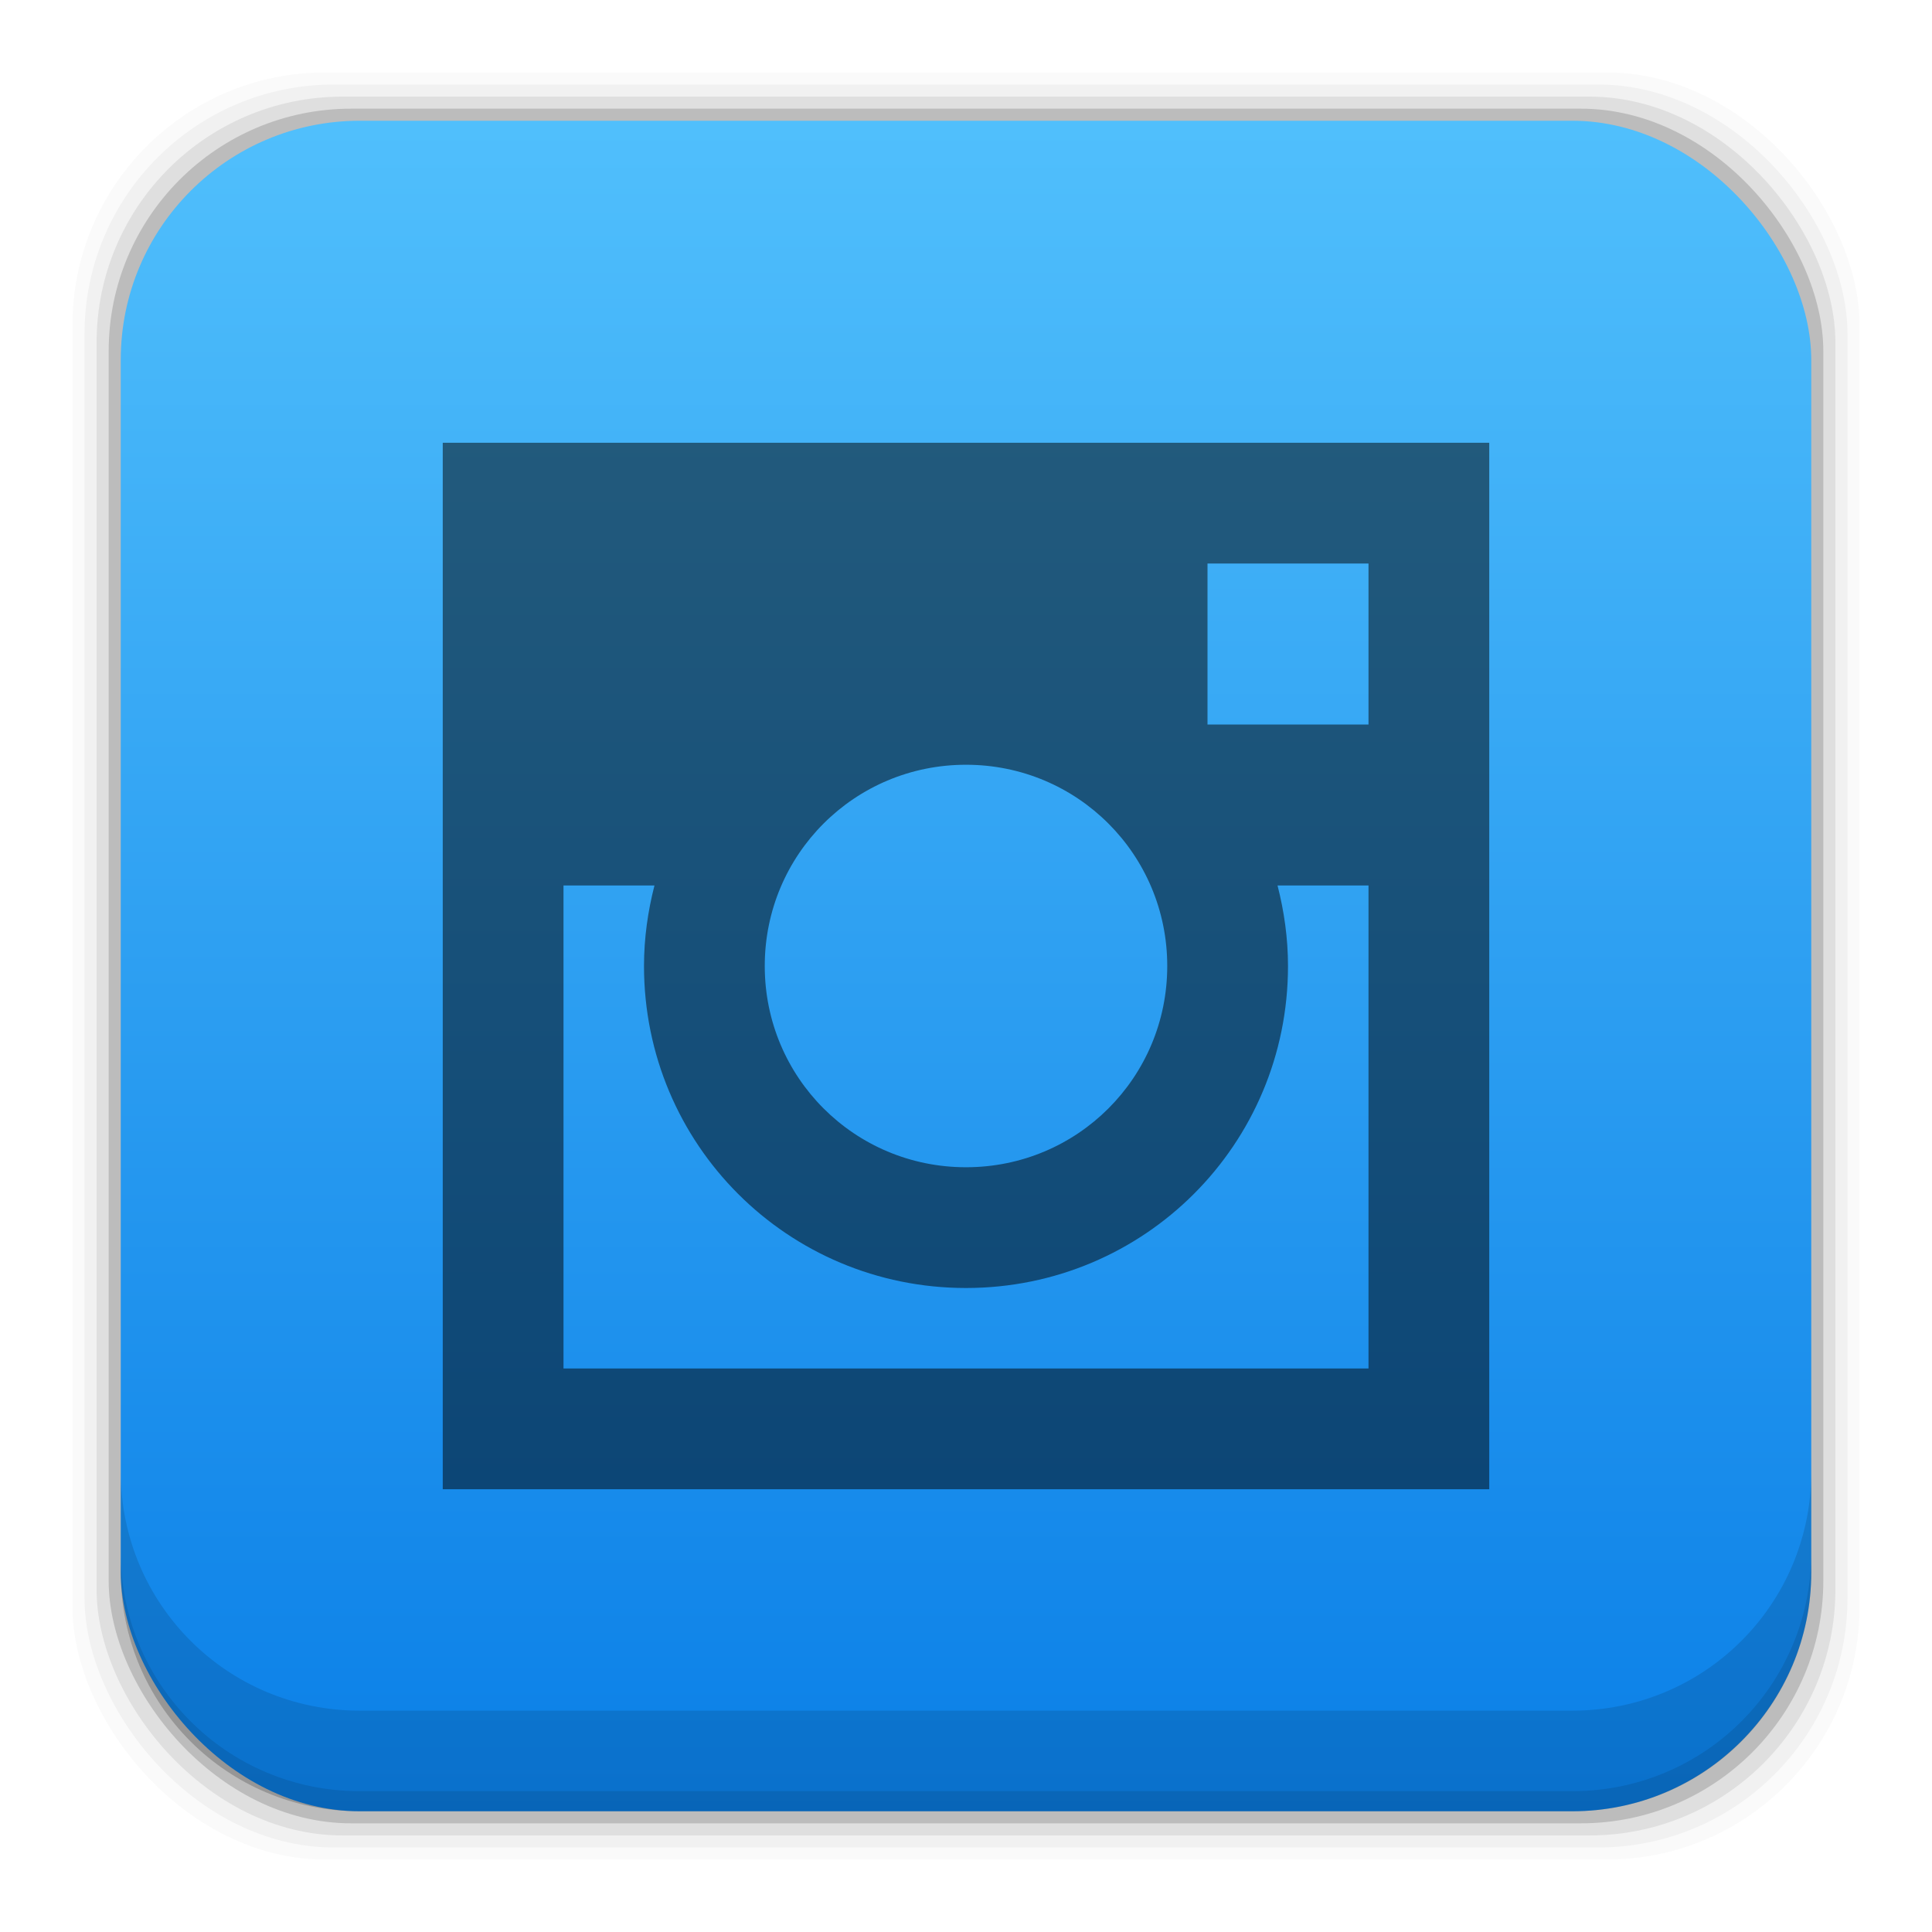<?xml version="1.0" encoding="UTF-8" standalone="no"?>
<!-- Created with Inkscape (http://www.inkscape.org/) -->

<svg
   xmlns:dc="http://purl.org/dc/elements/1.1/"
   xmlns:cc="http://creativecommons.org/ns#"
   xmlns:rdf="http://www.w3.org/1999/02/22-rdf-syntax-ns#"
   xmlns:svg="http://www.w3.org/2000/svg"
   xmlns="http://www.w3.org/2000/svg"
   xmlns:xlink="http://www.w3.org/1999/xlink"
   xmlns:sodipodi="http://sodipodi.sourceforge.net/DTD/sodipodi-0.dtd"
   xmlns:inkscape="http://www.inkscape.org/namespaces/inkscape"
   width="48"
   height="48"
   id="svg2"
   version="1.1"
   inkscape:version="0.49 r12742"
   sodipodi:docname="instagram.svg">
  <defs
     id="defs4">
    <linearGradient
       gradientTransform="translate(-7.1054687e-7,1.8863945e-4)"
       inkscape:collect="always"
       xlink:href="#linearGradient4678"
       id="linearGradient5353"
       x1="28.728"
       y1="1049.407"
       x2="28.728"
       y2="1007.546"
       gradientUnits="userSpaceOnUse" />
    <linearGradient
       id="linearGradient4678"
       inkscape:collect="always">
      <stop
         id="stop4680"
         offset="0"
         style="stop-color:#0a7fe7;stop-opacity:1" />
      <stop
         id="stop4682"
         offset="1"
         style="stop-color:#50bffc;stop-opacity:1" />
    </linearGradient>
  </defs>
  <sodipodi:namedview
     id="base"
     pagecolor="#ffffff"
     bordercolor="#666666"
     borderopacity="1.0"
     inkscape:pageopacity="0.0"
     inkscape:pageshadow="2"
     inkscape:zoom="8.1825098"
     inkscape:cx="28.582057"
     inkscape:cy="25.491591"
     inkscape:document-units="px"
     inkscape:current-layer="layer1"
     showgrid="false"
     inkscape:window-width="1366"
     inkscape:window-height="718"
     inkscape:window-x="0"
     inkscape:window-y="23"
     inkscape:window-maximized="1">
    <sodipodi:guide
       position="11,37"
       orientation="26,0"
       id="guide4118" />
    <sodipodi:guide
       position="11,11"
       orientation="0,26"
       id="guide4120" />
    <sodipodi:guide
       position="37,11"
       orientation="-26,0"
       id="guide4122" />
    <sodipodi:guide
       position="37,37"
       orientation="0,-26"
       id="guide4124" />
    <sodipodi:guide
       position="14,34"
       orientation="20,0"
       id="guide4135" />
    <sodipodi:guide
       position="14,14"
       orientation="0,20"
       id="guide4137" />
    <sodipodi:guide
       position="34,14"
       orientation="-20,0"
       id="guide4139" />
    <sodipodi:guide
       position="34,34"
       orientation="0,-20"
       id="guide4141" />
    <sodipodi:guide
       position="30,34"
       orientation="4,0"
       id="guide4145" />
    <sodipodi:guide
       position="30,30"
       orientation="0,4"
       id="guide4147" />
    <sodipodi:guide
       position="34,30"
       orientation="-4,0"
       id="guide4149" />
    <sodipodi:guide
       position="34,34"
       orientation="0,-4"
       id="guide4151" />
    <sodipodi:guide
       position="14,30"
       orientation="4,0"
       id="guide4155" />
    <sodipodi:guide
       position="14,26"
       orientation="0,20"
       id="guide4157" />
    <sodipodi:guide
       position="34,26"
       orientation="-4,0"
       id="guide4159" />
    <sodipodi:guide
       position="34,30"
       orientation="0,-20"
       id="guide4161" />
  </sodipodi:namedview>
  <g
     inkscape:label="Capa 1"
     inkscape:groupmode="layer"
     id="layer1"
     transform="translate(0,-1004.362)">
    <rect
       style="fill:#000000;fill-opacity:0.02;stroke:none"
       id="rect5263-0"
       width="44.4"
       height="44.4"
       x="1.8"
       y="1006.162"
       ry="6.279" />
    <rect
       ry="6.194"
       y="1006.462"
       x="2.1"
       height="43.8"
       width="43.8"
       id="rect5261-6"
       style="fill:#000000;fill-opacity:0.039;stroke:none" />
    <rect
       style="fill:#000000;fill-opacity:0.078;stroke:none"
       id="rect5259-9"
       width="43.2"
       height="43.2"
       x="2.4"
       y="1006.763"
       ry="6.109" />
    <rect
       ry="6.024"
       y="1007.062"
       x="2.7"
       height="42.6"
       width="42.6"
       id="rect5257-5"
       style="fill:#000000;fill-opacity:0.157;stroke:none" />
    <rect
       style="fill:url(#linearGradient5353);fill-opacity:1.0;stroke:none"
       id="rect5237-8"
       width="42"
       height="42"
       x="3"
       y="1007.362"
       ry="5.939" />
    <path
       inkscape:connector-curvature="0"
       style="fill:#000000;fill-opacity:0.118;stroke:none"
       d="m 3,1040.925 0,2.5 c 0,3.29 2.647,5.938 5.938,5.938 l 30.125,0 c 3.29,0 5.938,-2.647 5.938,-5.938 l 0,-2.5 c 0,3.29 -2.647,5.938 -5.938,5.938 l -30.125,0 c -3.29,0 -5.938,-2.647 -5.938,-5.938 z"
       id="rect5265-0" />
    <path
       inkscape:connector-curvature="0"
       style="fill:#000000;fill-opacity:0.098;stroke:none"
       d="m 3,1042.925 0,0.5 c 0,3.29 2.647,5.938 5.938,5.938 l 30.125,0 c 3.29,0 5.938,-2.647 5.938,-5.938 l 0,-0.5 c 0,3.29 -2.647,5.938 -5.938,5.938 l -30.125,0 c -3.29,0 -5.938,-2.647 -5.938,-5.938 z"
       id="path5252-0" />
    <path
       style="fill:#000000;fill-opacity:0.498;stroke:none"
       d="M 11 11 L 11 37 L 37 37 L 37 11 L 11 11 z M 30 14 L 34 14 L 34 18 L 30 18 L 30 14 z M 24 19 C 26.77 19 29 21.23 29 24 C 29 26.77 26.77 29 24 29 C 21.23 29 19 26.77 19 24 C 19 21.23 21.23 19 24 19 z M 14 22 L 16.26 22 C 16.096 22.64 16 23.308 16 24 C 16 28.432 19.568 32 24 32 C 28.432 32 32 28.432 32 24 C 32 23.308 31.904 22.64 31.74 22 L 34 22 L 34 34 L 14 34 L 14 22 z "
       transform="translate(0,1004.362)"
       id="rect4126" />
  </g>
</svg>
